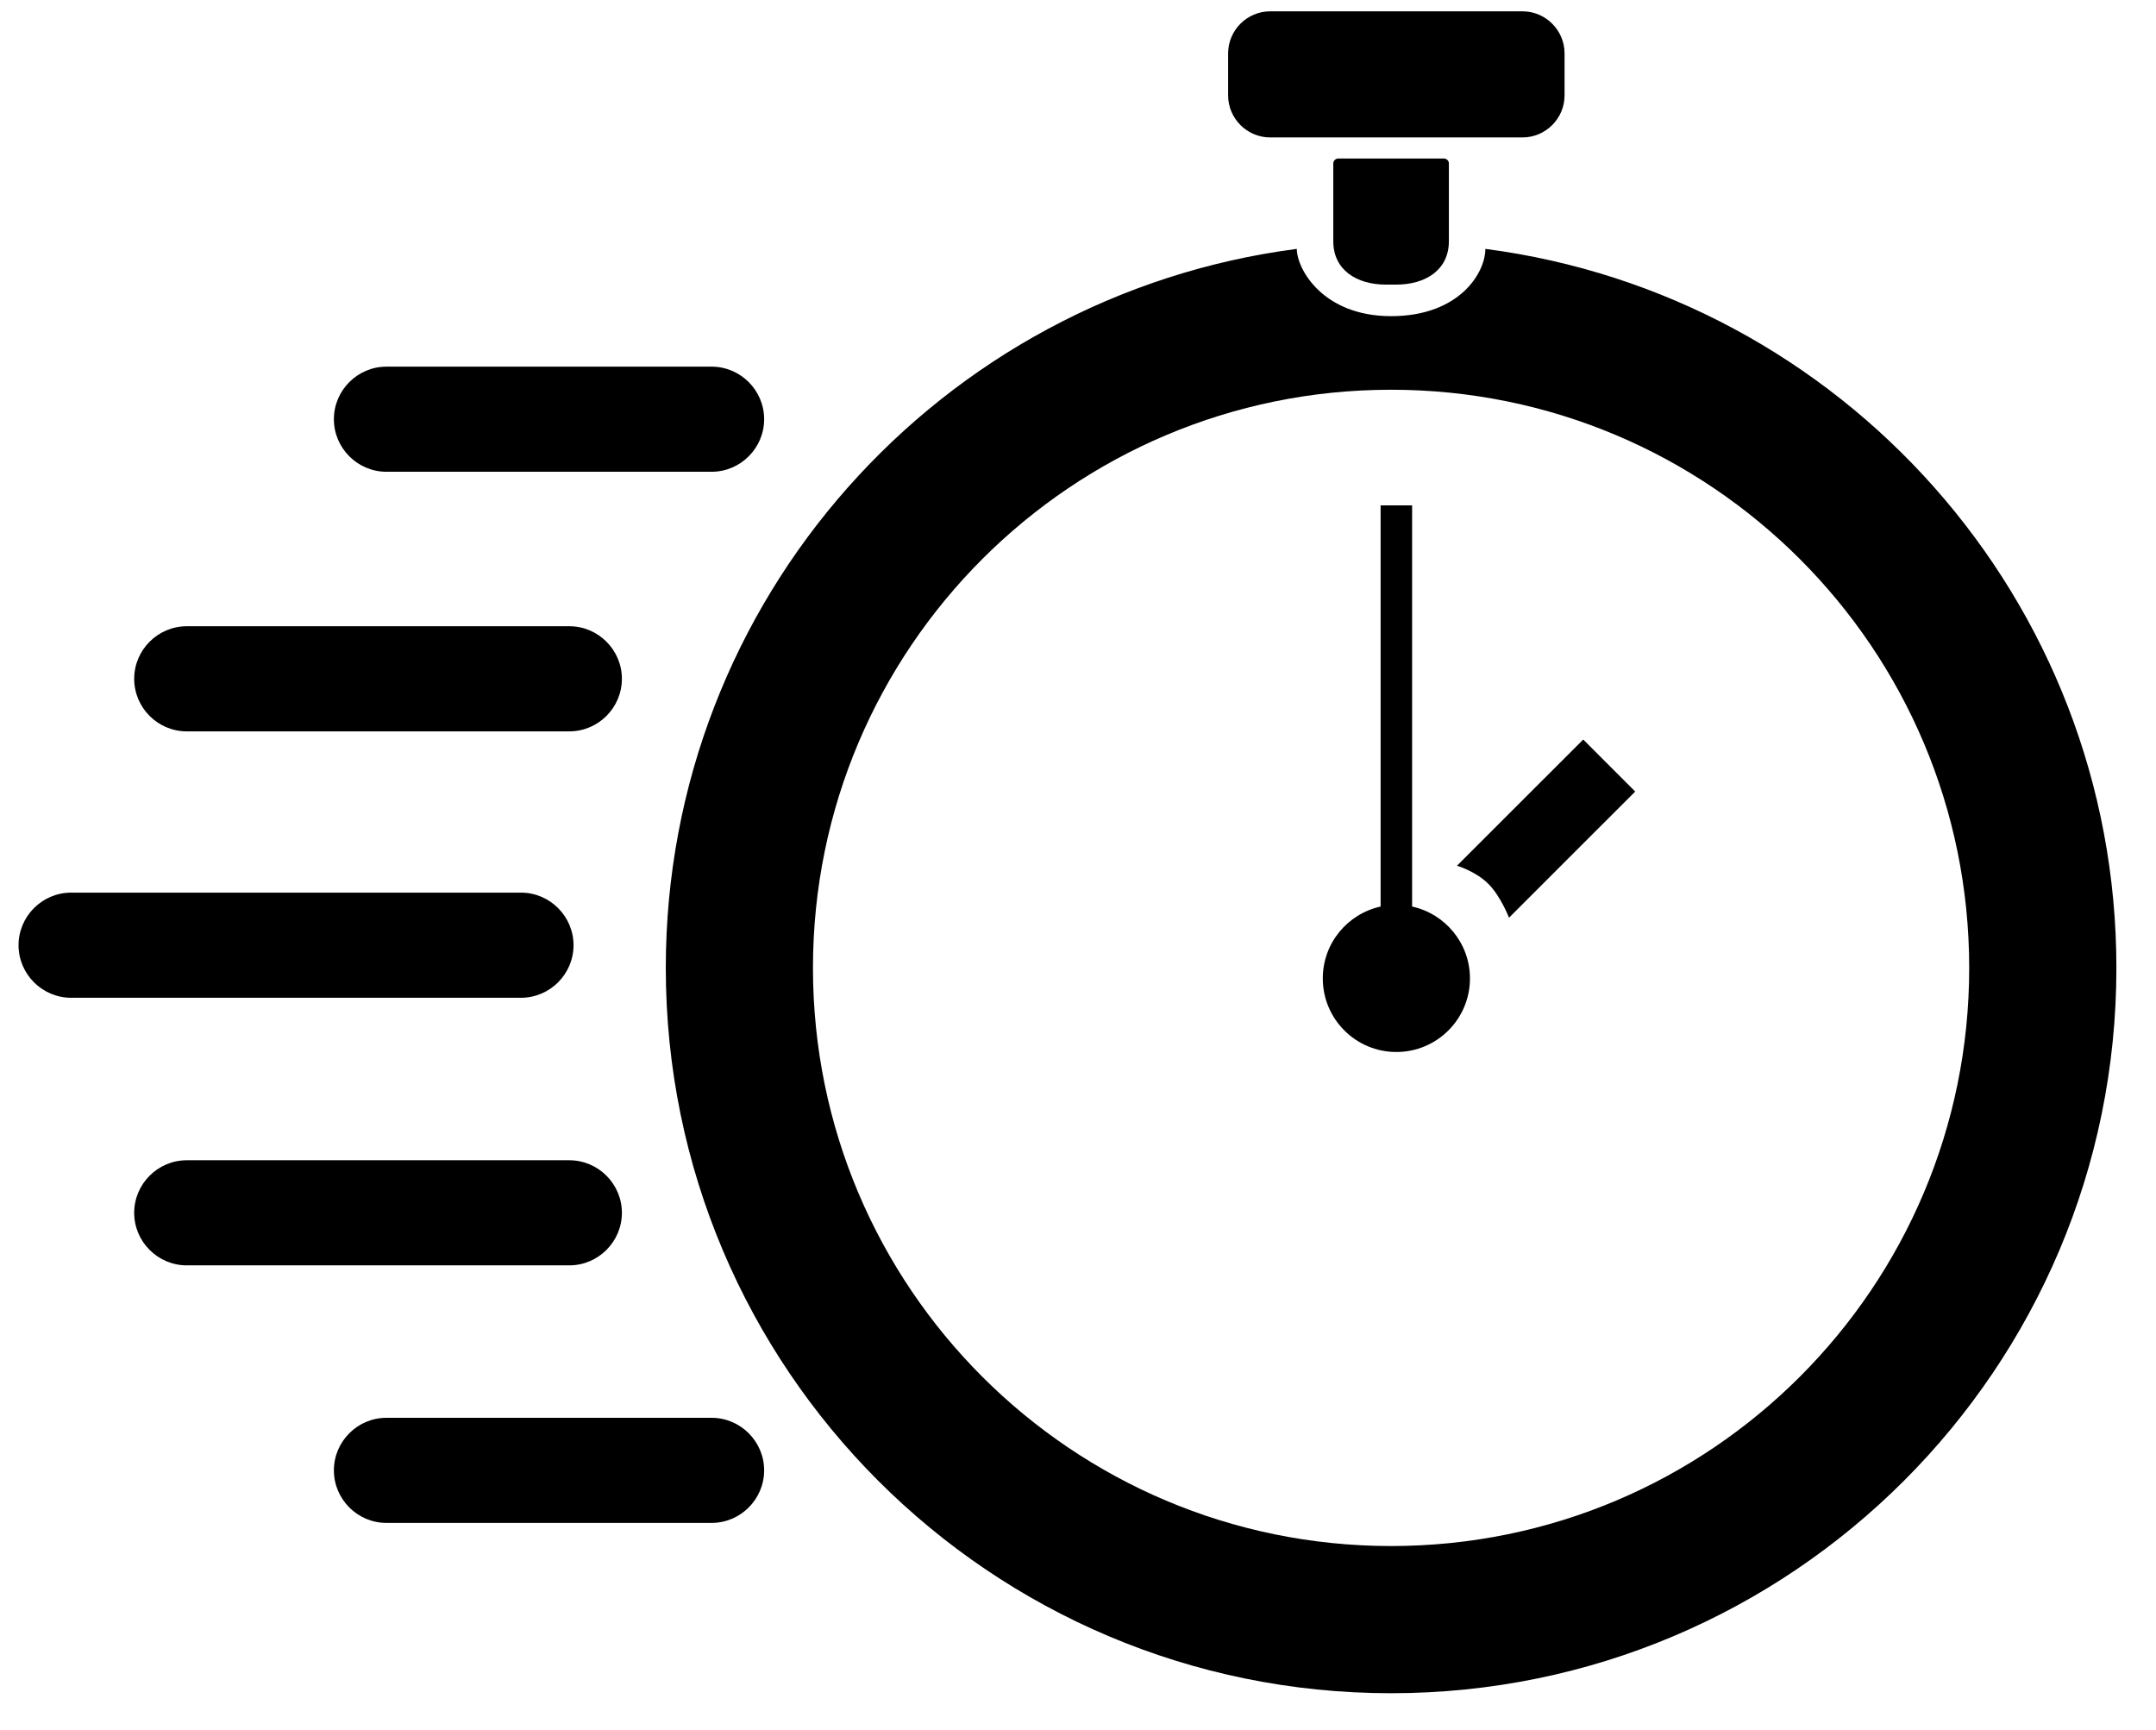 <?xml version="1.0" encoding="utf-8"?>
<!-- Generated by IcoMoon.io -->
<!DOCTYPE svg PUBLIC "-//W3C//DTD SVG 1.1//EN" "http://www.w3.org/Graphics/SVG/1.1/DTD/svg11.dtd">
<svg version="1.1" xmlns="http://www.w3.org/2000/svg" xmlns:xlink="http://www.w3.org/1999/xlink" width="638" height="512" viewBox="0 0 638 512">
<g id="icomoon-ignore">
</g>
<path d="M411.647 46.9h-15.56c-0.846 0-1.543 0.645-1.543 1.434v23.056c0 8.555 6.999 12.829 15.547 12.829h3.112c8.548 0 15.547-4.281 15.547-12.829v-23.056c0-0.788-0.697-1.434-1.543-1.434h-15.56z"></path>
<path d="M375.877 40.669h74.65c6.851 0 12.454-5.598 12.454-12.435v-12.441c0-6.844-5.604-12.441-12.454-12.441h-74.65c-6.851 0-12.454 5.598-12.454 12.441v12.441c0 6.844 5.604 12.435 12.454 12.435v0z"></path>
<path d="M439.545 73.649c0 7.076-7.677 19.906-27.899 19.906-20.216 0-27.899-13.998-27.899-19.906-105.344 13.681-186.728 103.692-186.728 212.774 0 118.529 96.099 214.627 214.627 214.627 118.541 0 214.633-96.099 214.633-214.633 0-109.076-81.377-199.086-186.735-212.768v0zM411.647 457.495c-94.491 0-171.077-76.587-171.077-171.077s76.587-171.090 171.077-171.090c94.491 0 171.077 76.594 171.077 171.090 0 94.491-76.587 171.077-171.077 171.077v0z"></path>
<path d="M417.871 268.261v-118.716h-9.323v118.716c-9.788 2.144-17.11 10.847-17.11 21.261 0 12.035 9.75 21.778 21.772 21.778s21.778-9.743 21.778-21.778c-0.007-10.414-7.341-19.118-17.116-21.261v0z"></path>
<path d="M431.152 256.175c0 0 5.572 1.666 9.265 5.359 3.693 3.687 6.127 10.034 6.127 10.034l37.344-37.338-15.38-15.393-37.358 37.338z"></path>
<path d="M5.488 279.702c0 8.548 6.999 15.553 15.553 15.553h133.127c8.548 0 15.553-7.005 15.553-15.553v0c0-8.555-7.006-15.56-15.553-15.56h-133.126c-8.555 0-15.553 7.005-15.553 15.56v0 0z"></path>
<path d="M98.803 124.049c0 8.555 6.999 15.553 15.553 15.553h96.215c8.555 0 15.553-6.999 15.553-15.553v0c0-8.555-6.999-15.553-15.553-15.553h-96.215c-8.555 0-15.553 6.999-15.553 15.553v0 0z"></path>
<path d="M98.803 435.096c0 8.562 6.999 15.553 15.553 15.553h96.215c8.555 0 15.553-6.993 15.553-15.553v0c0-8.548-6.999-15.547-15.553-15.547h-96.215c-8.555-0.007-15.553 6.993-15.553 15.547v0 0z"></path>
<path d="M39.708 358.89c0 8.548 6.992 15.547 15.547 15.547h113.228c8.548 0 15.547-6.999 15.547-15.547v0c0-8.555-6.999-15.553-15.547-15.553h-113.221c-8.562 0-15.553 6.999-15.553 15.553v0 0z"></path>
<path d="M39.708 200.868c0 8.555 6.992 15.553 15.547 15.553h113.228c8.548 0 15.547-6.999 15.547-15.553v0c0-8.548-6.999-15.553-15.547-15.553h-113.221c-8.562 0.006-15.553 7.006-15.553 15.553v0 0z"></path>
</svg>
